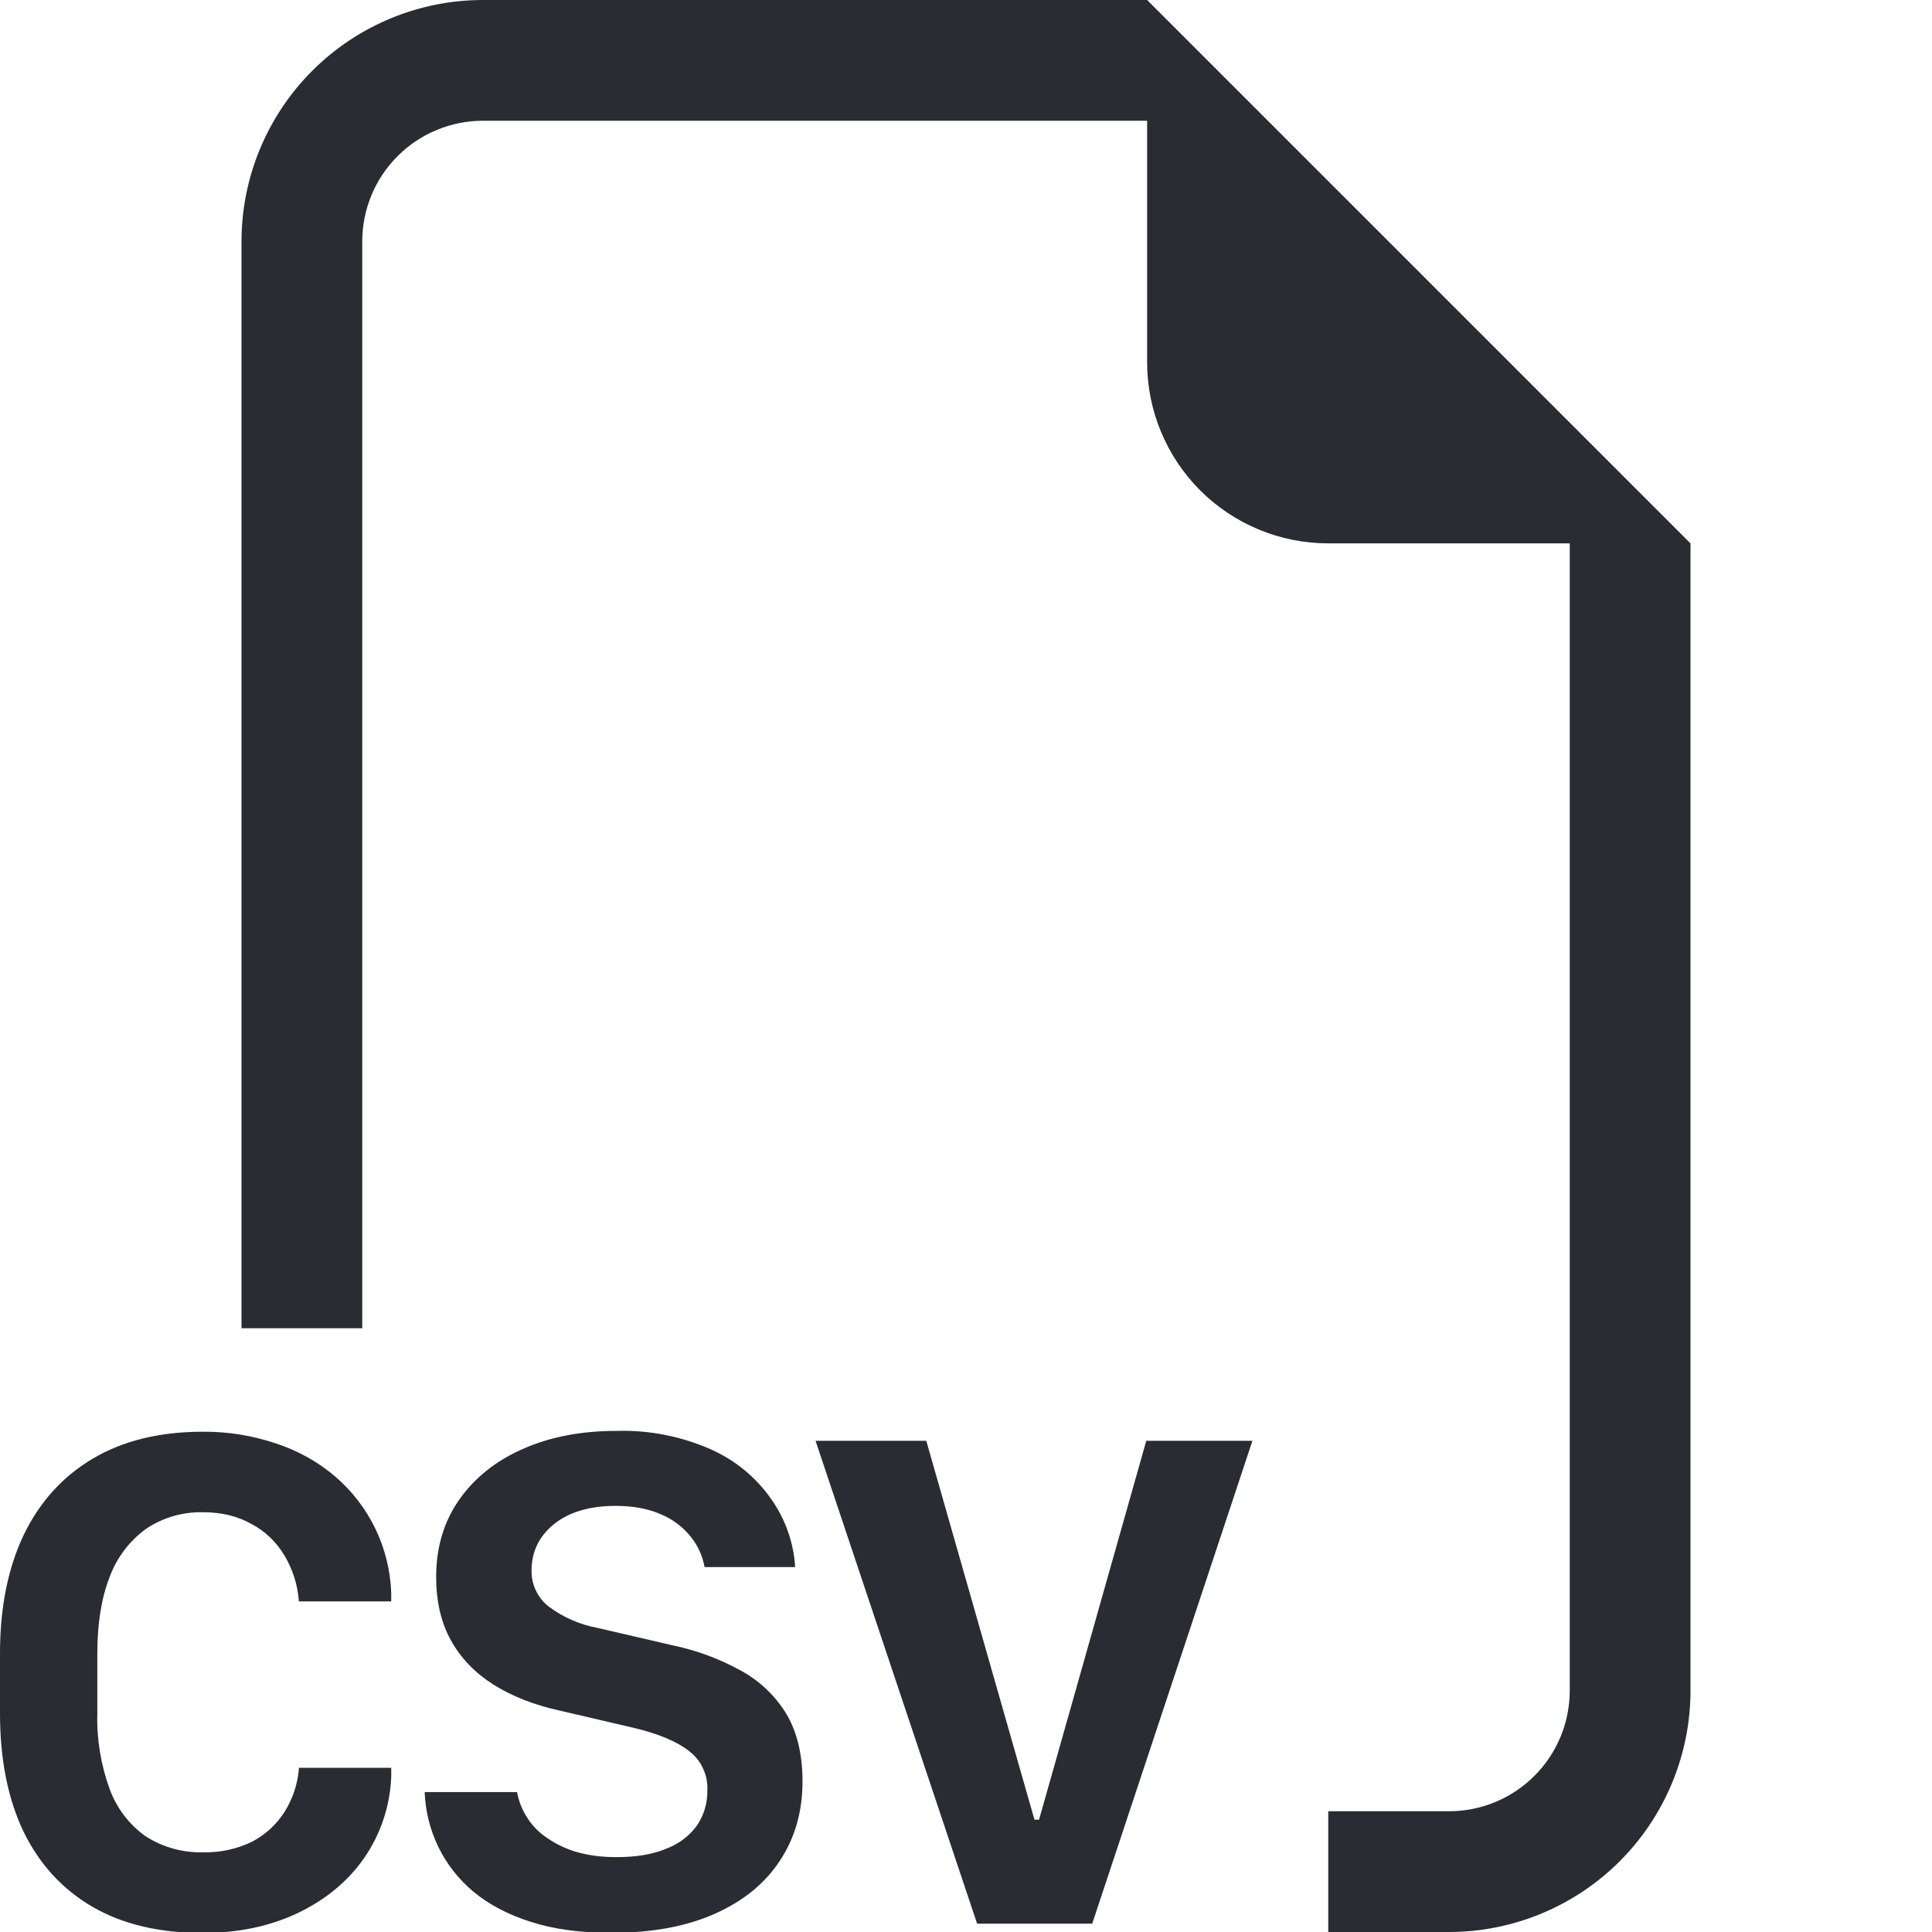 <svg width="16" height="16" viewBox="0 0 16 16" fill="none" xmlns="http://www.w3.org/2000/svg">
	<g clipPath="url(#clip0_13687_204476)">
		<path fillRule="evenodd" clipRule="evenodd" d="M14 4.5V14C14 14.53 13.789 15.039 13.414 15.414C13.039 15.789 12.53 16 12 16H11V15H12C12.265 15 12.52 14.895 12.707 14.707C12.895 14.52 13 14.265 13 14V4.5H11C10.602 4.5 10.221 4.342 9.939 4.061C9.658 3.779 9.5 3.398 9.5 3V1H4C3.735 1 3.48 1.105 3.293 1.293C3.105 1.48 3 1.735 3 2V11H2V2C2 1.47 2.211 0.961 2.586 0.586C2.961 0.211 3.47 0 4 0L9.5 0L14 4.5ZM3.517 14.841C3.523 14.999 3.561 15.153 3.63 15.295C3.699 15.437 3.797 15.562 3.918 15.664C4.048 15.772 4.207 15.856 4.396 15.916C4.586 15.977 4.807 16.007 5.061 16.007C5.399 16.007 5.685 15.954 5.92 15.849C6.156 15.744 6.336 15.597 6.459 15.409C6.584 15.22 6.646 15.001 6.646 14.753C6.646 14.529 6.601 14.343 6.512 14.193C6.42 14.043 6.291 13.92 6.137 13.836C5.96 13.738 5.769 13.667 5.571 13.626L4.95 13.482C4.804 13.455 4.665 13.395 4.546 13.306C4.5 13.271 4.464 13.226 4.439 13.174C4.414 13.122 4.401 13.065 4.402 13.007C4.402 12.851 4.464 12.723 4.587 12.623C4.712 12.522 4.883 12.471 5.099 12.471C5.242 12.471 5.365 12.494 5.469 12.539C5.565 12.578 5.649 12.64 5.715 12.72C5.777 12.794 5.818 12.883 5.835 12.978H6.585C6.573 12.774 6.503 12.578 6.385 12.412C6.259 12.232 6.086 12.091 5.885 12.002C5.639 11.894 5.373 11.842 5.105 11.85C4.812 11.85 4.554 11.9 4.329 12C4.104 12.099 3.929 12.24 3.802 12.421C3.675 12.603 3.612 12.816 3.612 13.06C3.612 13.261 3.652 13.436 3.734 13.584C3.816 13.733 3.934 13.854 4.086 13.951C4.238 14.046 4.418 14.118 4.625 14.164L5.243 14.308C5.45 14.357 5.604 14.421 5.706 14.501C5.756 14.539 5.796 14.588 5.822 14.645C5.849 14.702 5.861 14.764 5.858 14.827C5.86 14.93 5.83 15.031 5.773 15.117C5.709 15.205 5.62 15.272 5.518 15.31C5.407 15.357 5.269 15.38 5.105 15.38C4.988 15.38 4.882 15.367 4.785 15.34C4.697 15.316 4.613 15.277 4.537 15.225C4.47 15.182 4.413 15.126 4.37 15.059C4.326 14.993 4.296 14.919 4.282 14.841H3.517ZM0.806 13.693C0.806 13.445 0.84 13.233 0.908 13.06C0.967 12.9 1.072 12.761 1.21 12.661C1.35 12.567 1.516 12.519 1.685 12.524C1.835 12.524 1.968 12.556 2.083 12.621C2.196 12.681 2.29 12.771 2.355 12.881C2.425 12.997 2.466 13.127 2.475 13.262H3.24V13.19C3.233 13.006 3.189 12.825 3.108 12.659C3.028 12.493 2.914 12.346 2.774 12.226C2.63 12.104 2.464 12.012 2.285 11.954C2.09 11.888 1.885 11.855 1.679 11.857C1.323 11.857 1.019 11.931 0.768 12.08C0.518 12.228 0.328 12.439 0.196 12.712C0.066 12.986 0 13.312 0 13.691V14.189C0 14.568 0.064 14.893 0.193 15.165C0.324 15.436 0.515 15.645 0.765 15.791C1.015 15.936 1.319 16.008 1.679 16.008C1.972 16.008 2.233 15.953 2.464 15.844C2.694 15.734 2.878 15.584 3.014 15.39C3.152 15.191 3.23 14.958 3.24 14.716V14.64H2.476C2.467 14.769 2.426 14.893 2.358 15.003C2.291 15.109 2.197 15.195 2.086 15.253C1.961 15.313 1.824 15.343 1.685 15.34C1.516 15.345 1.35 15.299 1.207 15.208C1.07 15.111 0.966 14.974 0.908 14.816C0.835 14.615 0.8 14.403 0.806 14.189V13.694V13.693ZM9.045 15.931H8.092L6.754 11.932H7.671L8.567 15.07H8.605L9.493 11.932H10.372L9.045 15.932V15.931Z" fill="#2A2C33" />
	</g>
	<defs>
		<clipPath id="clip0_13687_204476">
			<rect width="16" height="16" fill="white" />
		</clipPath>
	</defs>
</svg>
